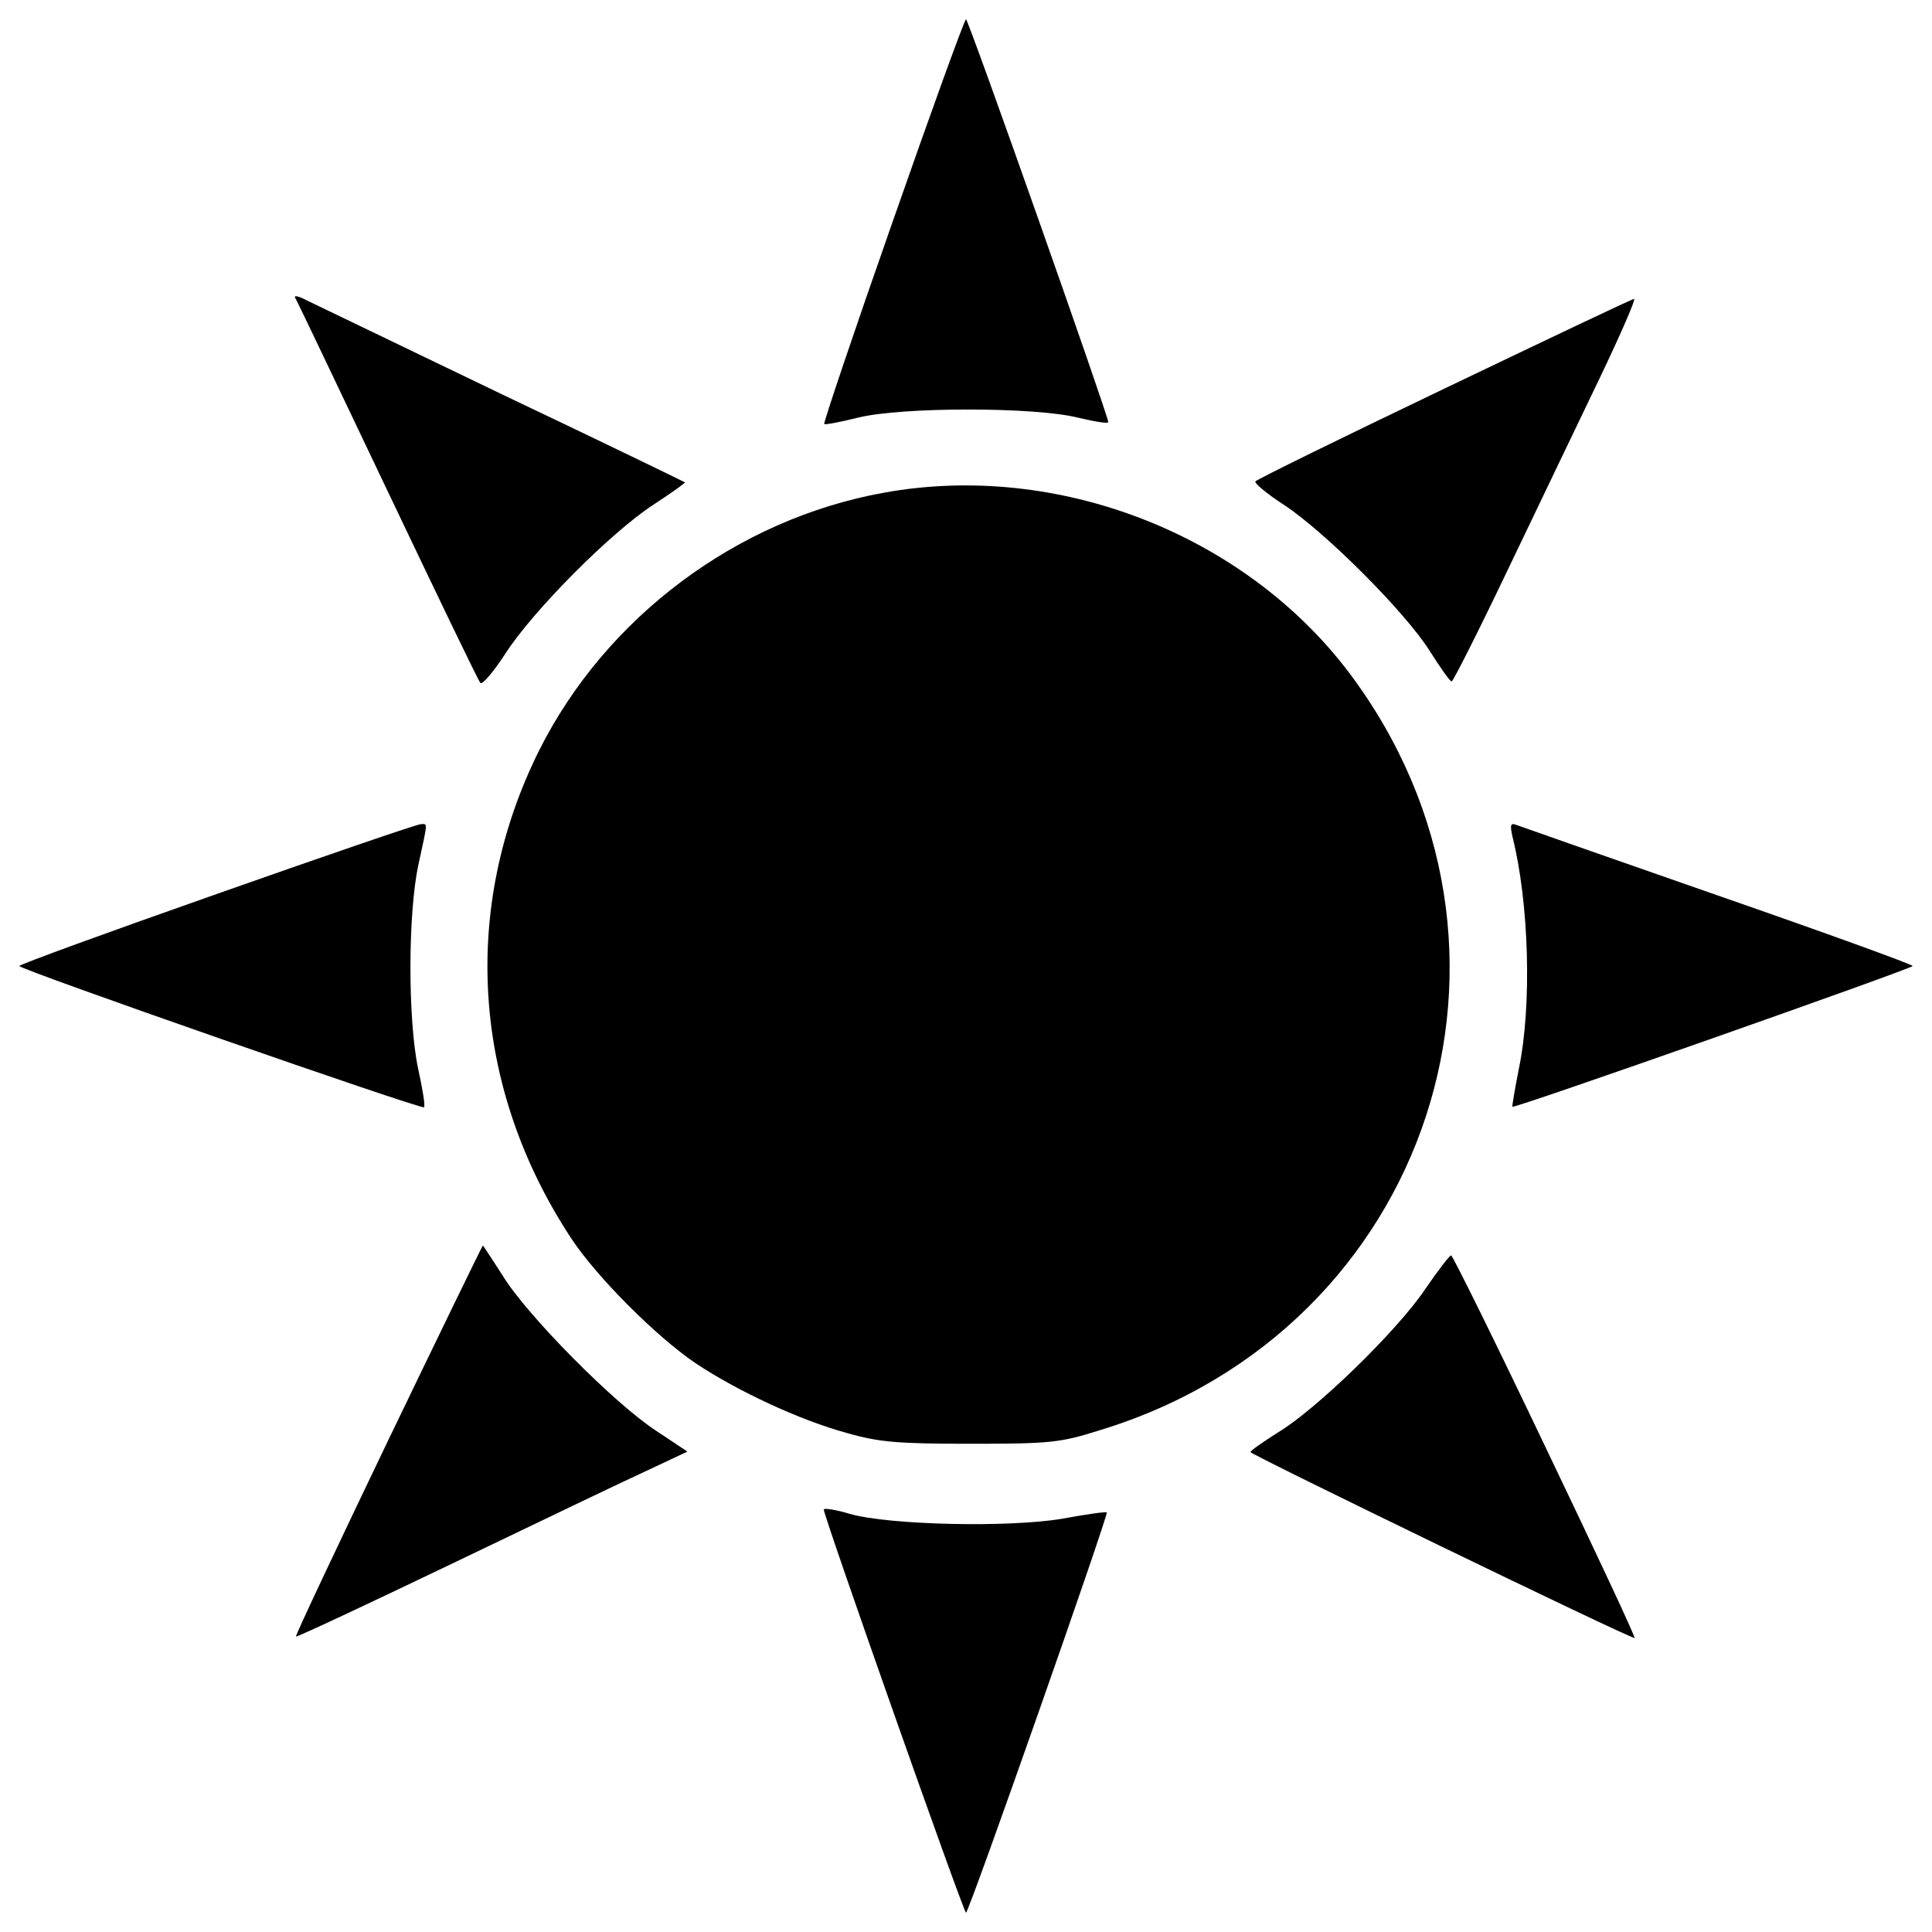 <?xml version="1.0" encoding="utf-8"?>
<!-- Svg Vector Icons : http://www.onlinewebfonts.com/icon -->
<!DOCTYPE svg PUBLIC "-//W3C//DTD SVG 1.1//EN" "http://www.w3.org/Graphics/SVG/1.1/DTD/svg11.dtd">
<svg version="1.1" xmlns="http://www.w3.org/2000/svg" xmlns:xlink="http://www.w3.org/1999/xlink" x="0px" y="0px" viewBox="0 0 1000 1000" enable-background="new 0 0 1000 1000" xml:space="preserve">
<g><g transform="translate(0,511) scale(0.1,-0.1)"><path d="M4621.7,3966.5c-200.6-571.2-360.5-1046-355.4-1051.1c5.1-5.1,83.8,10.2,175.2,33c226,55.9,914,55.9,1137.4,0c86.3-20.3,157.4-33,157.4-22.8c0,33-723.6,2084.4-736.3,2084.4C4992.4,5010,4822.3,4540.3,4621.7,3966.5z"/><path d="M1526.8,3570.5c7.6-10.2,220.9-459.5,477.3-997.8s472.2-987.6,482.4-997.8c10.2-10.2,68.6,58.4,129.5,152.3c142.2,220.9,543.3,624.6,764.2,769.3c93.9,60.9,167.6,114.2,165,116.8c-2.5,2.5-426.5,208.2-944.5,454.5c-515.4,248.8-972.4,467.1-1013,487.5C1549.7,3575.5,1521.8,3583.2,1526.8,3570.5z"/><path d="M7475.4,3098.2c-530.6-253.9-969.9-469.7-977.5-479.9c-7.6-7.6,60.9-66,152.3-124.4c213.3-142.2,622-550.9,749-751.5c55.9-88.9,106.6-159.9,114.3-159.9c7.6,0,142.2,266.6,297.1,591.5c154.9,322.4,368.1,769.3,474.8,990.2c104.1,218.3,182.8,398.6,172.6,398.6C8447.8,3562.9,8006,3352.1,7475.4,3098.2z"/><path d="M4576,2560c-761.7-137.1-1439.5-644.9-1784.8-1332.9c-408.8-820-347.8-1746.7,165-2526.2c132-200.6,441.8-510.3,644.9-647.4c213.3-142.2,538.2-294.5,782-360.5c167.6-48.2,264-55.9,642.3-55.9c411.3,0,462.1,5.1,670.3,71.1c1706.1,520.5,2356.1,2498.2,1287.2,3920C6439.5,2346.7,5472.2,2722.5,4576,2560z"/><path d="M1123.2,483.2C559.5,285.2,100,117.6,100,110c0-17.8,2081.9-743.9,2094.6-731.2c7.6,5.1-7.6,96.5-30.5,200.6c-53.3,251.4-53.3,807.4,2.5,1058.7c48.2,223.4,48.2,208.2,10.2,205.7C2159,843.7,1684.2,681.2,1123.2,483.2z"/><path d="M7828.3,780.3c86.3-342.7,101.6-875.9,33-1203.4c-20.3-104.1-35.6-192.9-33-195.5C7838.4-628.8,9900,97.3,9900,110c0,7.6-454.5,172.6-1010.5,365.6c-553.5,193-1023.2,358-1043.5,365.6C7818.1,851.4,7815.6,838.7,7828.3,780.3z"/><path d="M2009.2-2345.1c-266.6-556-482.4-1013-477.3-1015.5c2.5-5.1,365.6,165,804.8,375.7c439.2,210.7,893.7,429.1,1010.5,482.4l210.7,99l-160,106.6c-215.8,139.6-672.8,601.7-794.7,802.3c-55.9,86.3-101.6,157.4-104.1,157.4C2496.7-1337.1,2275.8-1791.6,2009.2-2345.1z"/><path d="M7376.4-1563.1c-144.7-215.8-566.2-624.5-761.7-741.3c-76.2-48.3-142.2-93.9-142.2-101.6c0-12.7,1957.5-962.2,1987.9-962.2c7.6,0-200.6,444.3-462.1,990.2c-258.9,543.3-479.8,990.2-487.4,990.2C7503.3-1387.9,7442.4-1466.6,7376.4-1563.1z"/><path d="M4263.7-2703c0-35.6,723.6-2087,736.3-2087c15.2,0,738.8,2061.6,728.7,2071.7c-2.5,5.1-109.2-10.1-233.6-33c-274.2-45.7-888.6-33-1096.8,25.4C4324.7-2703,4263.7-2695.4,4263.7-2703z"/></g></g>
</svg>